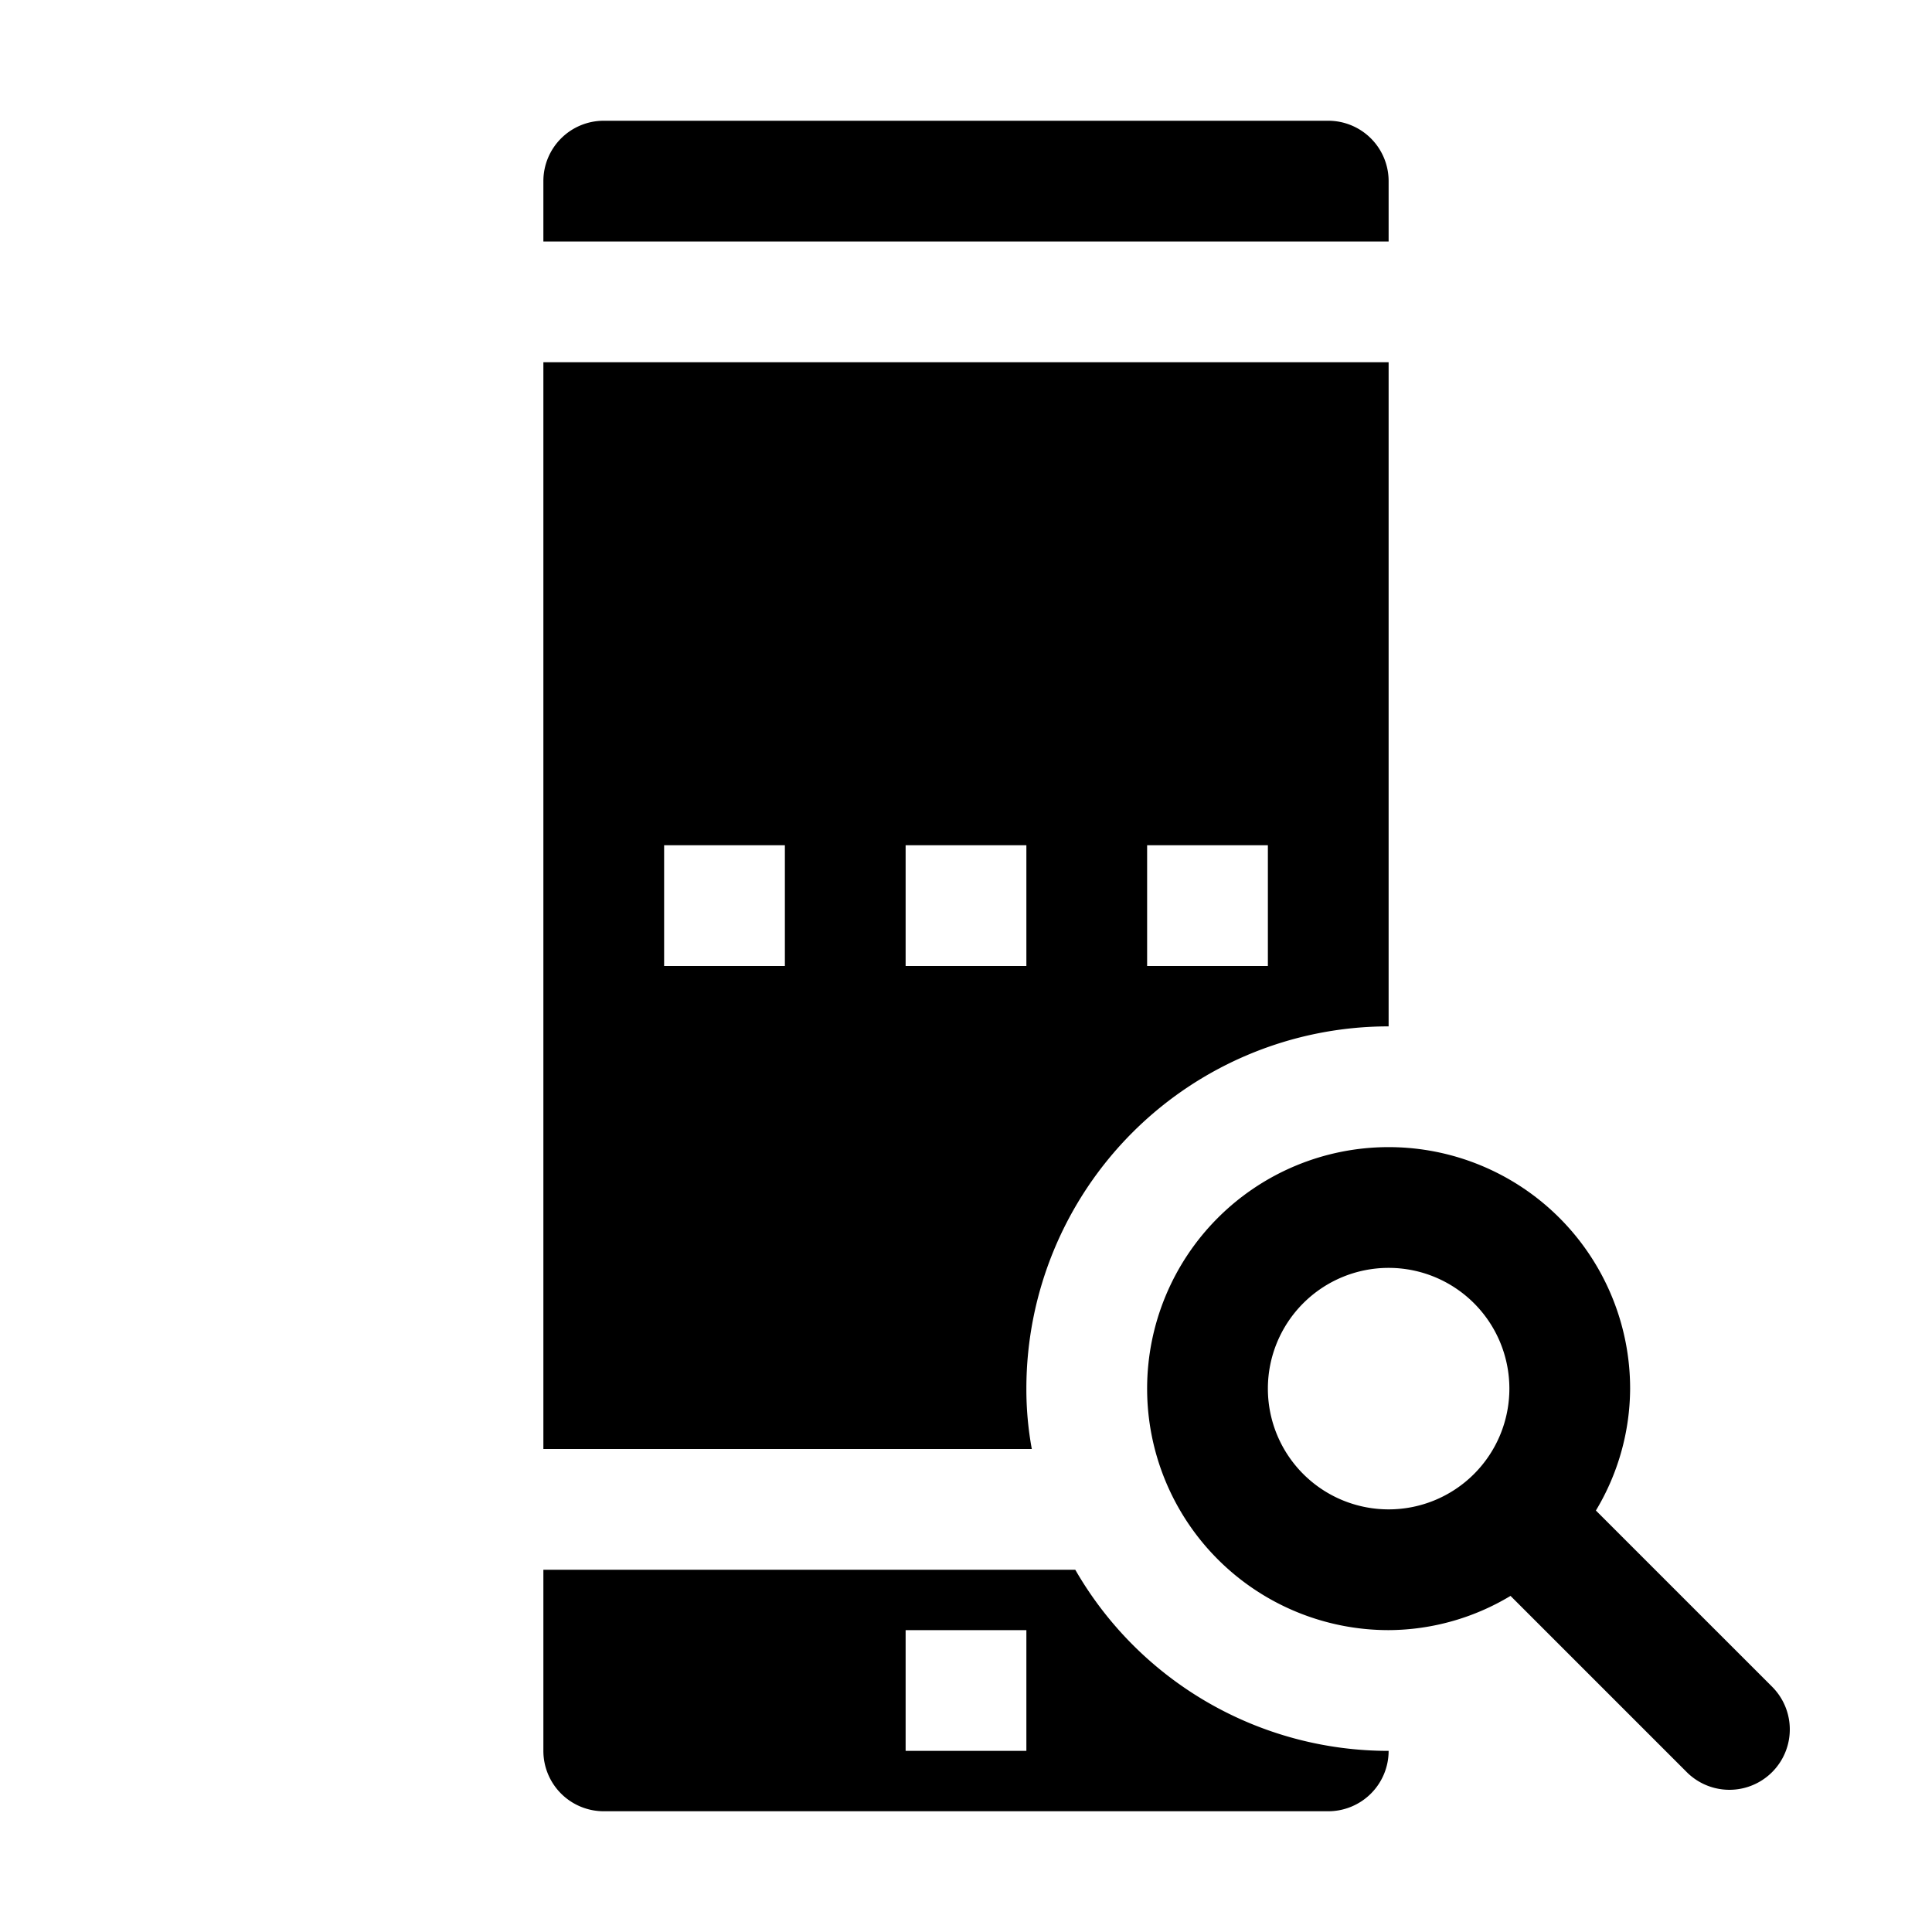 <svg xmlns="http://www.w3.org/2000/svg" viewBox="0 0 32 32" x="0px" y="0px"><g><path d="M29.364,27.95l-2.931-2.931A3.947,3.947,0,0,0,27,23a4,4,0,1,0-4,4,3.947,3.947,0,0,0,2.019-.567l2.931,2.931a1,1,0,0,0,1.414-1.414ZM21,23a2,2,0,1,1,2,2A2,2,0,0,1,21,23Z"></path><path d="M23,3a1,1,0,0,0-1-1H10A1,1,0,0,0,9,3V4H23Z"></path><path d="M9,6V24h8.09A5.47,5.47,0,0,1,17,23a6,6,0,0,1,6-6V6Zm4,10H11V14h2Zm4,0H15V14h2Zm4,0H19V14h2Z"></path><path d="M17.81,26H9v3a1,1,0,0,0,1,1H22a1,1,0,0,0,1-1A5.985,5.985,0,0,1,17.81,26ZM17,29H15V27h2Z"></path></g></svg>